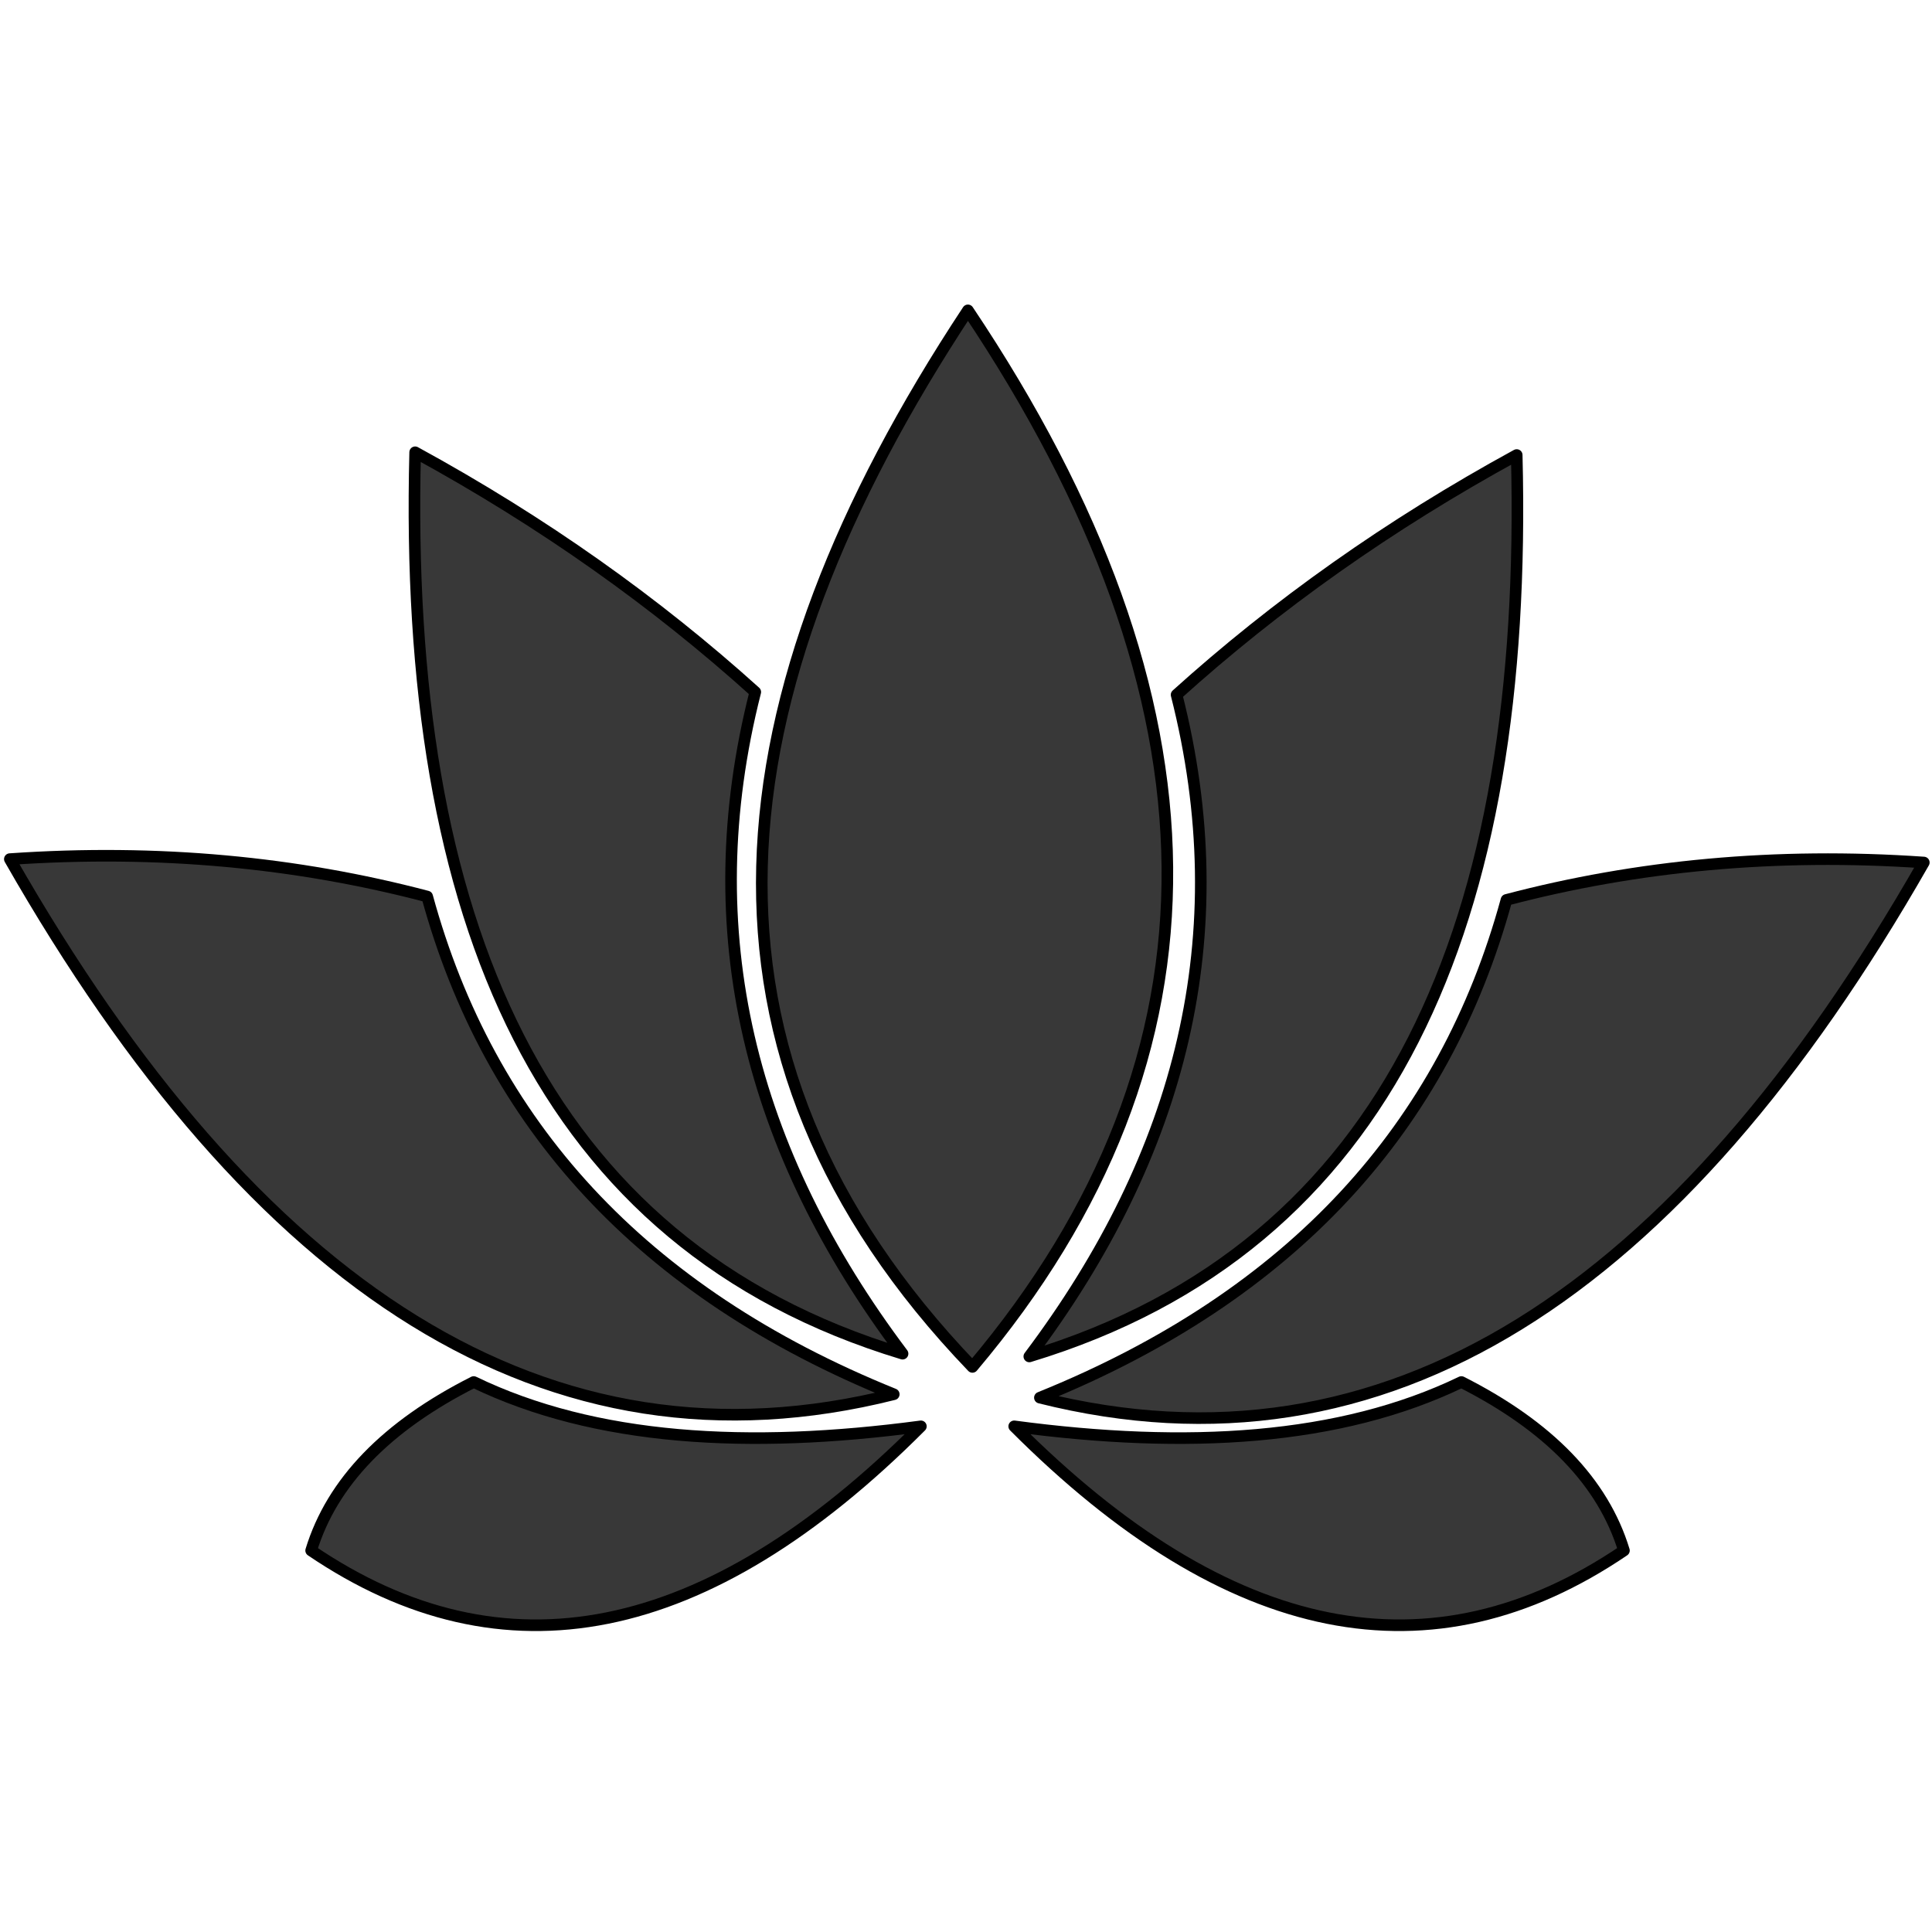 <?xml version="1.0" encoding="UTF-8" standalone="no"?><!DOCTYPE svg PUBLIC "-//W3C//DTD SVG 1.1//EN" "http://www.w3.org/Graphics/SVG/1.1/DTD/svg11.dtd"><svg width="100%" height="100%" viewBox="0 0 1738 1738" version="1.1" xmlns="http://www.w3.org/2000/svg" xmlns:xlink="http://www.w3.org/1999/xlink" xml:space="preserve" xmlns:serif="http://www.serif.com/" style="fill-rule:evenodd;clip-rule:evenodd;stroke-linecap:round;stroke-linejoin:round;stroke-miterlimit:1.5;"><g id="Fuß"><path d="M828.415,1283.1c-155.626,20.788 -293.091,12.836 -402.278,-39.864c-78.44,39.658 -127.475,90.082 -146.239,151.589c172.482,117.021 355.157,82.22 548.517,-111.725Z" style="fill:#383838;stroke:#000;stroke-width:10.42px;"/><path d="M912.362,1283.1c155.626,20.788 293.09,12.836 402.278,-39.864c78.439,39.658 127.475,90.082 146.239,151.589c-172.482,117.021 -355.157,82.22 -548.517,-111.725Z" style="fill:#383838;stroke:#000;stroke-width:10.42px;"/></g><g><path d="M804.017,1254.26c-311.015,78.051 -573.899,-93.699 -795.172,-481.412c133.27,-9.185 258.133,2.747 375.445,33.645c55.742,204.07 192.008,355.698 419.727,447.767Z" style="fill:#383838;stroke:#000;stroke-width:10.42px;"/><path d="M935.47,1257.31c311.015,78.051 573.899,-93.699 795.172,-481.412c-133.27,-9.185 -258.133,2.747 -375.445,33.645c-55.742,204.07 -192.008,355.698 -419.727,447.767Z" style="fill:#383838;stroke:#000;stroke-width:10.42px;"/><path d="M811.934,1217.76c-137.044,-182.138 -187.326,-379.475 -132.49,-595.228c-89.57,-80.834 -191.196,-152.993 -305.983,-215.684c-10.705,419.955 112.46,712.194 438.473,810.912Z" style="fill:#383838;stroke:#000;stroke-width:10.42px;"/><path d="M925.948,1220.24c137.045,-182.137 187.327,-379.475 132.491,-595.228c89.569,-80.834 191.196,-152.993 305.982,-215.683c10.706,419.954 -112.459,712.194 -438.473,810.911Z" style="fill:#383838;stroke:#000;stroke-width:10.42px;"/><path d="M874.784,1229.66c238.312,-282.292 230.662,-600.021 -4.052,-950.465c-229.352,347.448 -266.014,669.316 4.052,950.465Z" style="fill:#383838;stroke:#000;stroke-width:10.42px;"/></g></svg>